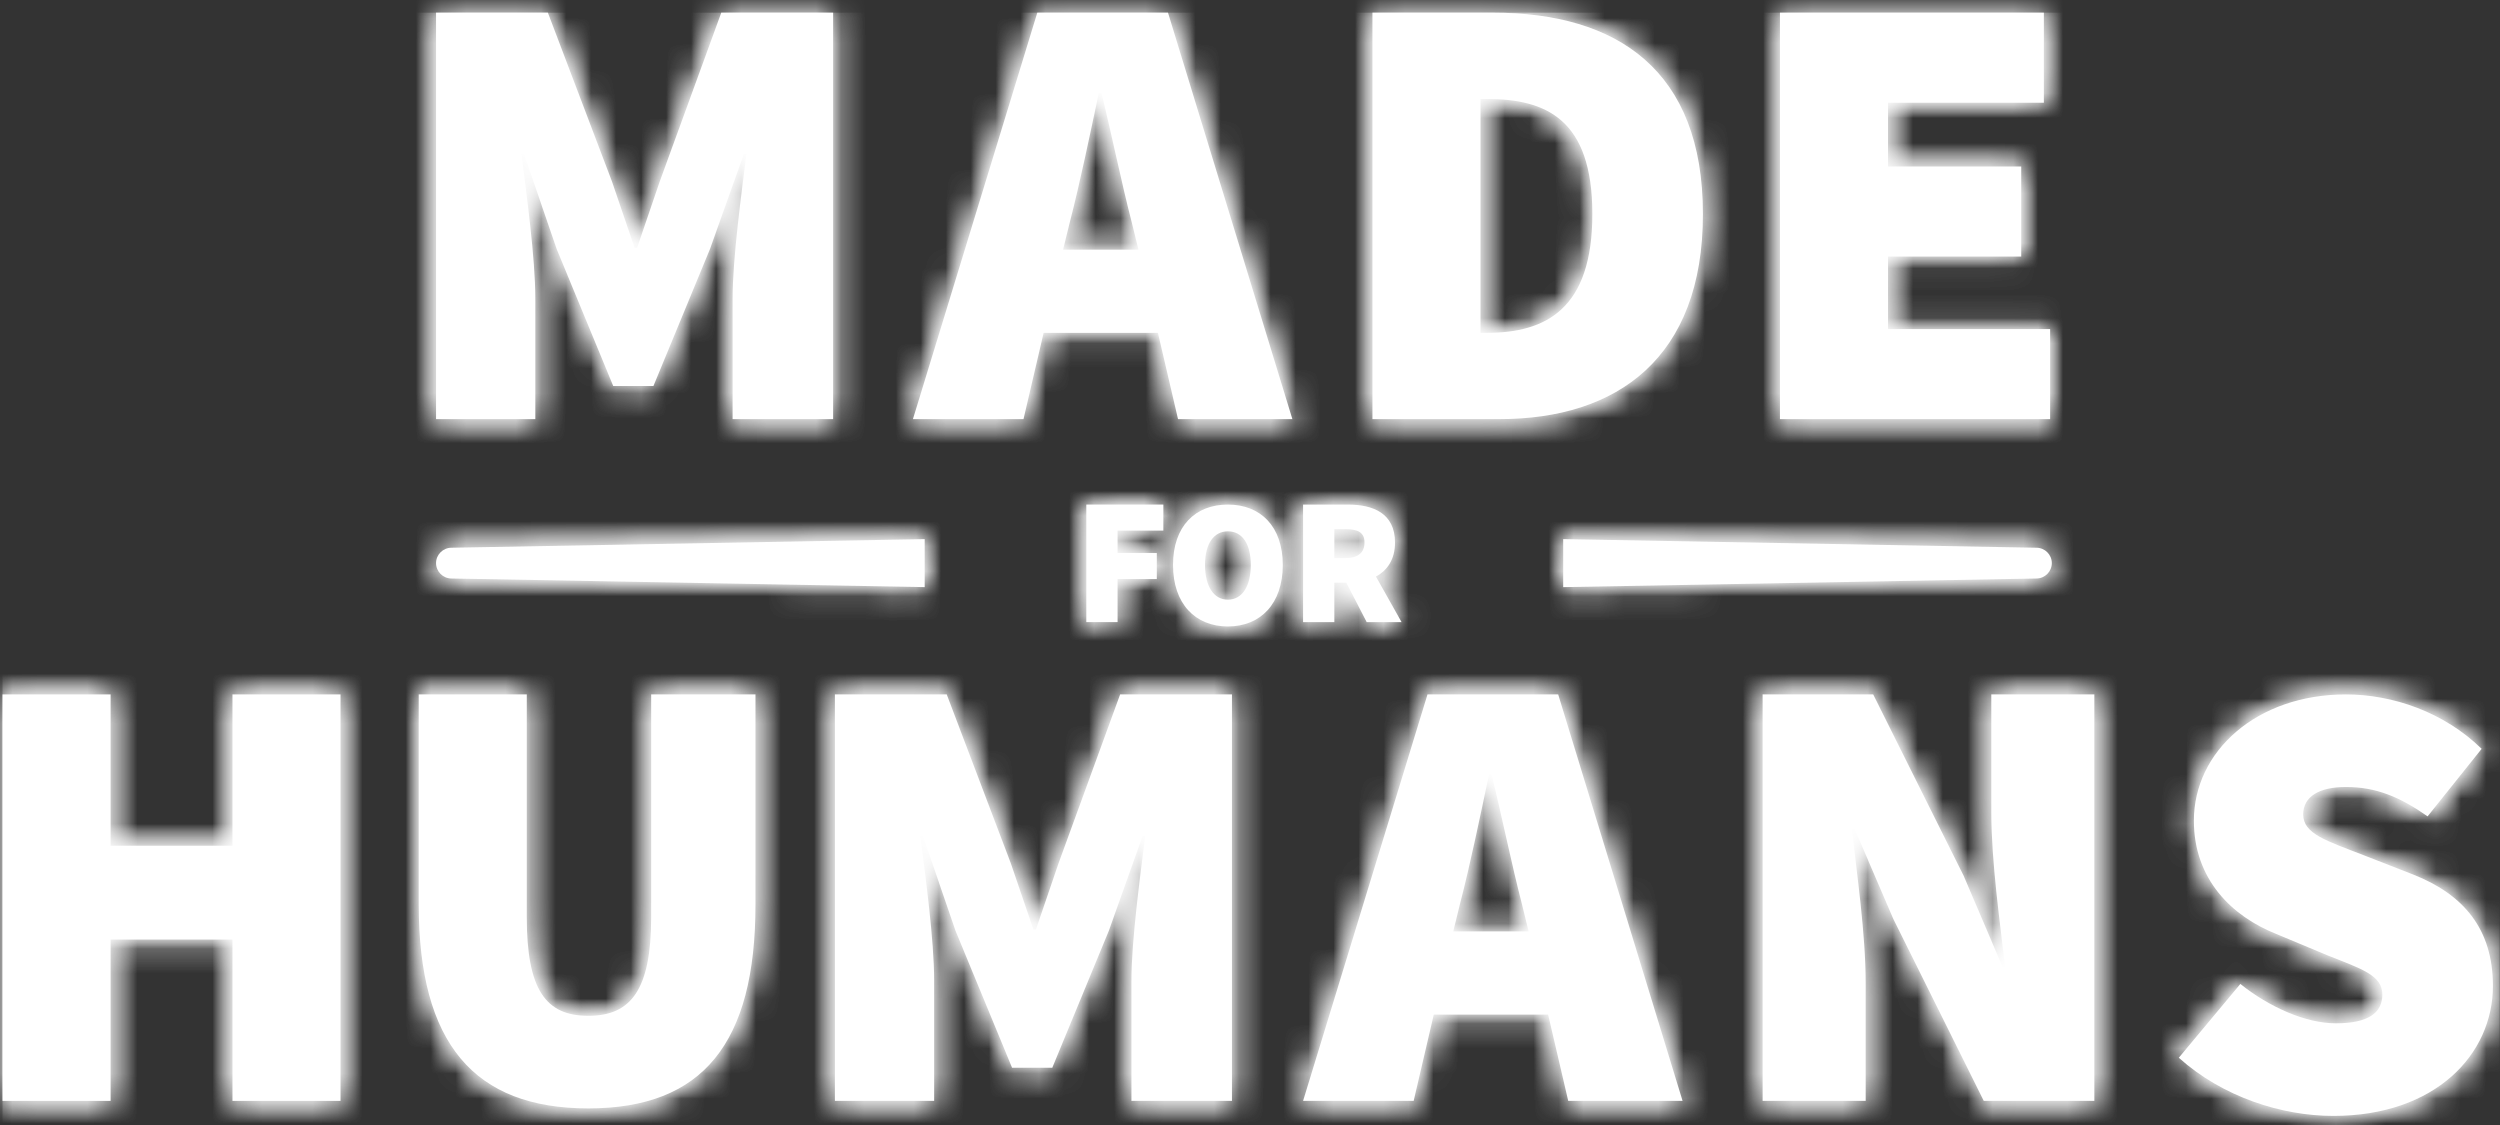 <?xml version="1.0" encoding="UTF-8"?>
<svg width="100px" height="45px" viewBox="0 0 100 45" version="1.1" xmlns="http://www.w3.org/2000/svg" xmlns:xlink="http://www.w3.org/1999/xlink">
    <rect x="0" y="0" width="100" height="45" fill="#333333" stroke="none"/>
    <!-- Generator: Sketch 54.1 (76490) - https://sketchapp.com -->
    <title>M4H</title>
    <desc>Created with Sketch.</desc>
    <defs>
        <path d="M11.708,0.282 L9.246,7.035 L8.341,9.686 L8.241,9.686 L7.336,7.035 L4.772,0.282 L0.299,0.282 L0.299,16.54 L4.27,16.54 L4.27,11.737 C4.27,10.086 3.918,7.56 3.717,5.934 L3.717,5.934 L3.818,5.934 L5.124,9.736 L7.386,15.214 L8.994,15.214 L11.256,9.736 L12.613,5.934 L12.714,5.934 C12.513,7.56 12.161,10.086 12.161,11.737 L12.161,11.737 L12.161,16.54 L16.182,16.54 L16.182,0.282 L11.708,0.282 Z" id="path-1"></path>
        <path d="M5.166,0.282 L0.191,16.539 L4.613,16.539 L5.418,13.088 L9.991,13.088 L10.795,16.539 L15.369,16.539 L10.393,0.282 L5.166,0.282 Z M6.473,8.635 C6.875,7.085 7.278,5.133 7.629,3.483 L7.629,3.483 L7.73,3.483 C8.131,5.108 8.534,7.085 8.936,8.635 L8.936,8.635 L9.213,9.761 L6.196,9.761 L6.473,8.635 Z" id="path-3"></path>
        <path d="M0.204,0.282 L0.204,16.54 L5.28,16.54 C10.005,16.54 13.423,14.088 13.423,8.335 L13.423,8.335 C13.423,2.582 10.005,0.282 5.029,0.282 L5.029,0.282 L0.204,0.282 Z M4.527,3.733 L4.778,3.733 C7.14,3.733 9,4.533 9,8.335 L9,8.335 C9,12.137 7.14,13.088 4.778,13.088 L4.778,13.088 L4.527,13.088 L4.527,3.733 Z" id="path-5"></path>
        <polygon id="path-7" points="0.178 0.282 0.178 16.54 10.984 16.54 10.984 12.937 4.5 12.937 4.5 10.036 9.828 10.036 9.828 6.434 4.5 6.434 4.5 3.883 10.733 3.883 10.733 0.282"></polygon>
        <polygon id="path-9" points="0.188 0.051 0.188 4.752 1.438 4.752 1.438 3.03 3.007 3.03 3.007 1.989 1.438 1.989 1.438 1.092 3.269 1.092 3.269 0.051"></polygon>
        <path d="M0.391,2.467 C0.391,4.014 1.278,4.926 2.585,4.926 L2.585,4.926 C3.894,4.926 4.78,4.014 4.78,2.467 L4.78,2.467 C4.78,0.926 3.894,0.051 2.585,0.051 L2.585,0.051 C1.278,0.051 0.391,0.919 0.391,2.467 L0.391,2.467 Z M1.67,2.467 C1.67,1.613 2.019,1.121 2.585,1.121 L2.585,1.121 C3.153,1.121 3.502,1.613 3.502,2.467 L3.502,2.467 C3.502,3.319 3.153,3.855 2.585,3.855 L2.585,3.855 C2.019,3.855 1.67,3.319 1.67,2.467 L1.67,2.467 Z" id="path-11"></path>
        <path d="M0.287,0.051 L0.287,4.752 L1.537,4.752 L1.537,3.176 L2.016,3.176 L2.83,4.752 L4.225,4.752 L3.2,2.929 C3.658,2.683 3.963,2.243 3.963,1.57 L3.963,1.57 C3.963,0.398 3.091,0.051 2.074,0.051 L2.074,0.051 L0.287,0.051 Z M1.537,1.034 L1.987,1.034 C2.481,1.034 2.743,1.165 2.743,1.57 L2.743,1.57 C2.743,1.975 2.481,2.192 1.987,2.192 L1.987,2.192 L1.537,2.192 L1.537,1.034 Z" id="path-13"></path>
        <polygon id="path-15" points="9.299 0.332 9.299 6.386 4.424 6.386 4.424 0.332 0.101 0.332 0.101 16.591 4.424 16.591 4.424 10.138 9.299 10.138 9.299 16.591 13.621 16.591 13.621 0.332"></polygon>
        <path d="M9.312,0.332 L9.312,9.237 C9.312,12.139 8.508,13.189 6.799,13.189 L6.799,13.189 C5.091,13.189 4.336,12.139 4.336,9.237 L4.336,9.237 L4.336,0.332 L0.014,0.332 L0.014,8.737 C0.014,14.29 2.225,16.891 6.799,16.891 L6.799,16.891 C11.373,16.891 13.484,14.29 13.484,8.737 L13.484,8.737 L13.484,0.332 L9.312,0.332 Z" id="path-17"></path>
        <path d="M11.744,0.332 L9.281,7.085 L8.376,9.737 L8.276,9.737 L7.371,7.085 L4.808,0.332 L0.335,0.332 L0.335,16.591 L4.305,16.591 L4.305,11.789 C4.305,10.138 3.953,7.611 3.752,5.985 L3.752,5.985 L3.853,5.985 L5.16,9.788 L7.422,15.265 L9.029,15.265 L11.292,9.788 L12.648,5.985 L12.749,5.985 C12.548,7.611 12.196,10.138 12.196,11.789 L12.196,11.789 L12.196,16.591 L16.217,16.591 L16.217,0.332 L11.744,0.332 Z" id="path-19"></path>
        <path d="M5.263,0.332 L0.287,16.591 L4.709,16.591 L5.514,13.139 L10.088,13.139 L10.892,16.591 L15.466,16.591 L10.49,0.332 L5.263,0.332 Z M6.569,8.687 C6.972,7.136 7.373,5.185 7.726,3.534 L7.726,3.534 L7.827,3.534 C8.229,5.16 8.63,7.136 9.033,8.687 L9.033,8.687 L9.309,9.812 L6.293,9.812 L6.569,8.687 Z" id="path-21"></path>
        <path d="M9.448,0.332 L9.448,5.035 C9.448,7.036 9.8,9.487 10.001,11.238 L10.001,11.238 L9.901,11.238 L8.342,7.586 L4.724,0.332 L0.301,0.332 L0.301,16.591 L4.422,16.591 L4.422,11.889 C4.422,9.888 4.07,7.536 3.869,5.685 L3.869,5.685 L3.97,5.685 L5.528,9.312 L9.147,16.591 L13.569,16.591 L13.569,0.332 L9.448,0.332 Z" id="path-23"></path>
        <path d="M0.816,5.385 C0.816,7.736 2.349,9.212 4.109,9.912 L4.109,9.912 L6.144,10.763 C7.526,11.313 8.355,11.563 8.355,12.339 L8.355,12.339 C8.355,13.064 7.802,13.489 6.496,13.489 L6.496,13.489 C5.289,13.489 3.832,12.839 2.676,11.913 L2.676,11.913 L0.213,14.865 C1.972,16.441 4.335,17.191 6.395,17.191 L6.395,17.191 C10.467,17.191 12.778,14.74 12.778,11.988 L12.778,11.988 C12.778,9.737 11.622,8.337 9.587,7.536 L9.587,7.536 L7.602,6.761 C6.119,6.185 5.189,5.91 5.189,5.135 L5.189,5.135 C5.189,4.409 5.842,4.034 6.898,4.034 L6.898,4.034 C8.104,4.034 9.059,4.435 10.165,5.209 L10.165,5.209 L12.326,2.509 C10.819,1.033 8.758,0.332 6.898,0.332 L6.898,0.332 C3.329,0.332 0.816,2.609 0.816,5.385 L0.816,5.385 Z" id="path-25"></path>
        <path d="M0.918,0.558 C0.578,0.558 0.299,0.835 0.299,1.174 L0.299,1.174 C0.299,1.512 0.578,1.789 0.918,1.789 L0.918,1.789 L19.844,2.134 L19.844,0.213 L0.918,0.558 Z" id="path-27"></path>
        <path d="M0.079,2.134 L19.006,1.789 C19.346,1.789 19.624,1.512 19.624,1.174 L19.624,1.174 C19.624,0.835 19.346,0.558 19.006,0.558 L19.006,0.558 L0.079,0.213 L0.079,2.134 Z" id="path-29"></path>
    </defs>
    <g id="Page-1" stroke="none" stroke-width="1" fill="none" fill-rule="evenodd">
        <g id="FDO-site-2" transform="translate(-596, -7487)">
            <g id="Group" transform="translate(443, 7480)">
                <g id="M4H" transform="translate(153, 7)">
                    <path d="M17.442,0.507 L21.915,0.507 L24.479,7.261 L25.384,9.912 L25.484,9.912 L26.389,7.261 L28.851,0.507 L33.325,0.507 L33.325,16.766 L29.304,16.766 L29.304,11.963 C29.304,10.312 29.656,7.786 29.857,6.16 L29.756,6.16 L28.399,9.962 L26.137,15.44 L24.529,15.44 L22.267,9.962 L20.96,6.16 L20.86,6.16 C21.061,7.786 21.413,10.312 21.413,11.963 L21.413,16.766 L17.442,16.766 L17.442,0.507 Z" id="Fill-1" fill="#FFFFFF"></path>
                    <g id="Group-6" stroke-width="1" transform="translate(17.143, 0.226)">
                        <mask id="mask-2" fill="white">
                            <use xlink:href="#path-1"></use>
                        </mask>
                        <g id="Clip-4"></g>
                        <polygon id="Fill-3" fill="#FFFFFF" mask="url(#mask-2)" points="-17.042 51.714 82.841 51.714 82.841 0.281 -17.042 0.281"></polygon>
                        <polygon id="Fill-5" fill="#FFFFFF" mask="url(#mask-2)" points="-1.435 18.265 17.916 18.265 17.916 -1.445 -1.435 -1.445"></polygon>
                    </g>
                    <path d="M45.539,9.987 L45.262,8.861 C44.86,7.31 44.458,5.334 44.056,3.709 L43.955,3.709 C43.604,5.359 43.201,7.31 42.799,8.861 L42.523,9.987 L45.539,9.987 Z M46.317,13.314 L41.745,13.314 L40.94,16.765 L36.517,16.765 L41.492,0.507 L46.72,0.507 L51.695,16.765 L47.121,16.765 L46.317,13.314 Z" id="Fill-7" fill="#FFFFFF"></path>
                    <g id="Group-12" stroke-width="1" transform="translate(36.327, 0.226)">
                        <mask id="mask-4" fill="white">
                            <use xlink:href="#path-3"></use>
                        </mask>
                        <g id="Clip-10"></g>
                        <polygon id="Fill-9" fill="#FFFFFF" mask="url(#mask-4)" points="-36.225 51.714 63.657 51.714 63.657 0.281 -36.225 0.281"></polygon>
                        <polygon id="Fill-11" fill="#FFFFFF" mask="url(#mask-4)" points="-1.544 18.265 17.103 18.265 17.103 -1.445 -1.544 -1.445"></polygon>
                    </g>
                    <path d="M59.472,13.314 C61.834,13.314 63.694,12.363 63.694,8.561 C63.694,4.759 61.834,3.959 59.472,3.959 L59.221,3.959 L59.221,13.314 L59.472,13.314 Z M54.898,0.507 L59.723,0.507 C64.699,0.507 68.117,2.808 68.117,8.561 C68.117,14.314 64.699,16.765 59.974,16.765 L54.898,16.765 L54.898,0.507 Z" id="Fill-13" fill="#FFFFFF"></path>
                    <g id="Group-18" stroke-width="1" transform="translate(54.694, 0.226)">
                        <mask id="mask-6" fill="white">
                            <use xlink:href="#path-5"></use>
                        </mask>
                        <g id="Clip-16"></g>
                        <polygon id="Fill-15" fill="#FFFFFF" mask="url(#mask-6)" points="-54.593 51.714 45.29 51.714 45.29 0.281 -54.593 0.281"></polygon>
                        <polygon id="Fill-17" fill="#FFFFFF" mask="url(#mask-6)" points="-1.53 18.265 15.157 18.265 15.157 -1.445 -1.53 -1.445"></polygon>
                    </g>
                    <polygon id="Fill-19" fill="#FFFFFF" points="71.198 0.507 81.754 0.507 81.754 4.109 75.521 4.109 75.521 6.66 80.849 6.66 80.849 10.262 75.521 10.262 75.521 13.163 82.005 13.163 82.005 16.766 71.198 16.766"></polygon>
                    <g id="Group-24" stroke-width="1" transform="translate(71.02, 0.226)">
                        <mask id="mask-8" fill="white">
                            <use xlink:href="#path-7"></use>
                        </mask>
                        <g id="Clip-22"></g>
                        <polygon id="Fill-21" fill="#FFFFFF" mask="url(#mask-8)" points="-70.919 51.714 28.963 51.714 28.963 0.281 -70.919 0.281"></polygon>
                        <polygon id="Fill-23" fill="#FFFFFF" mask="url(#mask-8)" points="-1.556 18.265 12.718 18.265 12.718 -1.445 -1.556 -1.445"></polygon>
                    </g>
                    <polygon id="Fill-25" fill="#FFFFFF" points="43.453 20.183 46.534 20.183 46.534 21.224 44.703 21.224 44.703 22.121 46.272 22.121 46.272 23.162 44.703 23.162 44.703 24.884 43.453 24.884"></polygon>
                    <g id="Group-30" stroke-width="1" transform="translate(43.265, 20.132)">
                        <mask id="mask-10" fill="white">
                            <use xlink:href="#path-9"></use>
                        </mask>
                        <g id="Clip-28"></g>
                        <polygon id="Fill-27" fill="#FFFFFF" mask="url(#mask-10)" points="-43.164 31.808 56.718 31.808 56.718 -19.625 -43.164 -19.625"></polygon>
                        <polygon id="Fill-29" fill="#FFFFFF" mask="url(#mask-10)" points="-1.546 6.478 5.002 6.478 5.002 -1.675 -1.546 -1.675"></polygon>
                    </g>
                    <path d="M50.032,22.599 C50.032,21.745 49.683,21.253 49.116,21.253 C48.55,21.253 48.201,21.745 48.201,22.599 C48.201,23.452 48.55,23.987 49.116,23.987 C49.683,23.987 50.032,23.452 50.032,22.599 M46.921,22.599 C46.921,21.051 47.808,20.183 49.116,20.183 C50.424,20.183 51.311,21.058 51.311,22.599 C51.311,24.146 50.424,25.058 49.116,25.058 C47.808,25.058 46.921,24.146 46.921,22.599" id="Fill-31" fill="#FFFFFF"></path>
                    <g id="Group-36" stroke-width="1" transform="translate(46.531, 20.132)">
                        <mask id="mask-12" fill="white">
                            <use xlink:href="#path-11"></use>
                        </mask>
                        <g id="Clip-34"></g>
                        <polygon id="Fill-33" fill="#FFFFFF" mask="url(#mask-12)" points="-46.429 31.808 53.453 31.808 53.453 -19.625 -46.429 -19.625"></polygon>
                        <polygon id="Fill-35" fill="#FFFFFF" mask="url(#mask-12)" points="-1.343 6.652 6.515 6.652 6.515 -1.675 -1.343 -1.675"></polygon>
                    </g>
                    <path d="M53.374,22.324 L53.824,22.324 C54.318,22.324 54.58,22.107 54.58,21.702 C54.58,21.297 54.318,21.167 53.824,21.167 L53.374,21.167 L53.374,22.324 Z M54.667,24.884 L53.852,23.308 L53.374,23.308 L53.374,24.884 L52.123,24.884 L52.123,20.183 L53.911,20.183 C54.928,20.183 55.8,20.53 55.8,21.702 C55.8,22.374 55.495,22.816 55.037,23.061 L56.062,24.884 L54.667,24.884 Z" id="Fill-37" fill="#FFFFFF"></path>
                    <g id="Group-42" stroke-width="1" transform="translate(51.837, 20.132)">
                        <mask id="mask-14" fill="white">
                            <use xlink:href="#path-13"></use>
                        </mask>
                        <g id="Clip-40"></g>
                        <polygon id="Fill-39" fill="#FFFFFF" mask="url(#mask-14)" points="-51.736 31.808 48.147 31.808 48.147 -19.625 -51.736 -19.625"></polygon>
                        <polygon id="Fill-41" fill="#FFFFFF" mask="url(#mask-14)" points="-1.447 6.478 5.96 6.478 5.96 -1.675 -1.447 -1.675"></polygon>
                    </g>
                    <polygon id="Fill-43" fill="#FFFFFF" points="0.101 27.777 4.424 27.777 4.424 33.83 9.299 33.83 9.299 27.777 13.621 27.777 13.621 44.036 9.299 44.036 9.299 37.582 4.424 37.582 4.424 44.036 0.101 44.036"></polygon>
                    <g id="Group-48" stroke-width="1" transform="translate(0, 27.445)">
                        <mask id="mask-16" fill="white">
                            <use xlink:href="#path-15"></use>
                        </mask>
                        <g id="Clip-46"></g>
                        <polygon id="Fill-45" fill="#FFFFFF" mask="url(#mask-16)" points="0.101 24.496 99.984 24.496 99.984 -26.938 0.101 -26.938"></polygon>
                        <polygon id="Fill-47" fill="#FFFFFF" mask="url(#mask-16)" points="-1.633 18.317 15.356 18.317 15.356 -1.393 -1.633 -1.393"></polygon>
                    </g>
                    <path d="M16.749,27.777 L21.071,27.777 L21.071,36.682 C21.071,39.584 21.825,40.633 23.534,40.633 C25.243,40.633 26.047,39.584 26.047,36.682 L26.047,27.777 L30.219,27.777 L30.219,36.182 C30.219,41.734 28.108,44.336 23.534,44.336 C18.96,44.336 16.749,41.734 16.749,36.182 L16.749,27.777 Z" id="Fill-49" fill="#FFFFFF"></path>
                    <g id="Group-54" stroke-width="1" transform="translate(16.735, 27.445)">
                        <mask id="mask-18" fill="white">
                            <use xlink:href="#path-17"></use>
                        </mask>
                        <g id="Clip-52"></g>
                        <polygon id="Fill-51" fill="#FFFFFF" mask="url(#mask-18)" points="-16.633 24.496 83.249 24.496 83.249 -26.938 -16.633 -26.938"></polygon>
                        <polygon id="Fill-53" fill="#FFFFFF" mask="url(#mask-18)" points="-1.72 18.617 15.218 18.617 15.218 -1.393 -1.72 -1.393"></polygon>
                    </g>
                    <path d="M33.396,27.777 L37.869,27.777 L40.432,34.53 L41.337,37.181 L41.437,37.181 L42.342,34.53 L44.805,27.777 L49.278,27.777 L49.278,44.036 L45.258,44.036 L45.258,39.233 C45.258,37.582 45.609,35.056 45.81,33.43 L45.709,33.43 L44.353,37.232 L42.091,42.71 L40.483,42.71 L38.221,37.232 L36.914,33.43 L36.813,33.43 C37.015,35.056 37.366,37.582 37.366,39.233 L37.366,44.036 L33.396,44.036 L33.396,27.777 Z" id="Fill-55" fill="#FFFFFF"></path>
                    <g id="Group-60" stroke-width="1" transform="translate(33.061, 27.445)">
                        <mask id="mask-20" fill="white">
                            <use xlink:href="#path-19"></use>
                        </mask>
                        <g id="Clip-58"></g>
                        <polygon id="Fill-57" fill="#FFFFFF" mask="url(#mask-20)" points="-32.96 24.496 66.922 24.496 66.922 -26.938 -32.96 -26.938"></polygon>
                        <polygon id="Fill-59" fill="#FFFFFF" mask="url(#mask-20)" points="-1.4 18.317 17.951 18.317 17.951 -1.393 -1.4 -1.393"></polygon>
                    </g>
                    <path d="M61.145,37.257 L60.869,36.131 C60.467,34.581 60.065,32.605 59.663,30.979 L59.563,30.979 C59.21,32.63 58.809,34.581 58.406,36.131 L58.13,37.257 L61.145,37.257 Z M61.925,40.584 L57.351,40.584 L56.546,44.036 L52.123,44.036 L57.1,27.777 L62.327,27.777 L67.303,44.036 L62.729,44.036 L61.925,40.584 Z" id="Fill-61" fill="#FFFFFF"></path>
                    <g id="Group-66" stroke-width="1" transform="translate(51.837, 27.445)">
                        <mask id="mask-22" fill="white">
                            <use xlink:href="#path-21"></use>
                        </mask>
                        <g id="Clip-64"></g>
                        <polygon id="Fill-63" fill="#FFFFFF" mask="url(#mask-22)" points="-51.736 24.496 48.147 24.496 48.147 -26.938 -51.736 -26.938"></polygon>
                        <polygon id="Fill-65" fill="#FFFFFF" mask="url(#mask-22)" points="-1.447 18.317 17.2 18.317 17.2 -1.393 -1.447 -1.393"></polygon>
                    </g>
                    <path d="M70.505,27.777 L74.928,27.777 L78.546,35.031 L80.105,38.683 L80.205,38.683 C80.004,36.932 79.652,34.481 79.652,32.479 L79.652,27.777 L83.774,27.777 L83.774,44.036 L79.351,44.036 L75.732,36.757 L74.174,33.13 L74.073,33.13 C74.274,34.981 74.627,37.333 74.627,39.333 L74.627,44.036 L70.505,44.036 L70.505,27.777 Z" id="Fill-67" fill="#FFFFFF"></path>
                    <g id="Group-72" stroke-width="1" transform="translate(70.204, 27.445)">
                        <mask id="mask-24" fill="white">
                            <use xlink:href="#path-23"></use>
                        </mask>
                        <g id="Clip-70"></g>
                        <polygon id="Fill-69" fill="#FFFFFF" mask="url(#mask-24)" points="-70.103 24.496 29.78 24.496 29.78 -26.938 -70.103 -26.938"></polygon>
                        <polygon id="Fill-71" fill="#FFFFFF" mask="url(#mask-24)" points="-1.433 18.317 15.304 18.317 15.304 -1.393 -1.433 -1.393"></polygon>
                    </g>
                    <path d="M89.614,39.358 C90.77,40.283 92.228,40.933 93.434,40.933 C94.741,40.933 95.294,40.508 95.294,39.783 C95.294,39.008 94.465,38.757 93.083,38.207 L91.048,37.357 C89.288,36.657 87.755,35.181 87.755,32.83 C87.755,30.053 90.268,27.777 93.837,27.777 C95.696,27.777 97.757,28.477 99.265,29.953 L97.104,32.654 C95.998,31.879 95.043,31.479 93.837,31.479 C92.781,31.479 92.128,31.854 92.128,32.579 C92.128,33.355 93.058,33.629 94.541,34.206 L96.526,34.981 C98.561,35.781 99.717,37.182 99.717,39.433 C99.717,42.185 97.405,44.636 93.334,44.636 C91.273,44.636 88.911,43.885 87.152,42.31 L89.614,39.358 Z" id="Fill-73" fill="#FFFFFF"></path>
                    <g id="Group-78" stroke-width="1" transform="translate(86.939, 27.445)">
                        <mask id="mask-26" fill="white">
                            <use xlink:href="#path-25"></use>
                        </mask>
                        <g id="Clip-76"></g>
                        <polygon id="Fill-75" fill="#FFFFFF" mask="url(#mask-26)" points="-86.838 24.496 13.045 24.496 13.045 -26.938 -86.838 -26.938"></polygon>
                        <polygon id="Fill-77" fill="#FFFFFF" mask="url(#mask-26)" points="-1.521 18.917 14.512 18.917 14.512 -1.394 -1.521 -1.394"></polygon>
                    </g>
                    <path d="M36.987,23.485 L18.06,23.14 C17.72,23.14 17.442,22.863 17.442,22.525 C17.442,22.186 17.72,21.909 18.06,21.909 L36.987,21.564 L36.987,23.485 Z" id="Fill-79" fill="#FFFFFF"></path>
                    <g id="Group-84" stroke-width="1" transform="translate(17.143, 21.351)">
                        <mask id="mask-28" fill="white">
                            <use xlink:href="#path-27"></use>
                        </mask>
                        <g id="Clip-82"></g>
                        <polygon id="Fill-81" fill="#FFFFFF" mask="url(#mask-28)" points="-17.042 30.589 82.841 30.589 82.841 -20.844 -17.042 -20.844"></polygon>
                        <polygon id="Fill-83" fill="#FFFFFF" mask="url(#mask-28)" points="-1.435 3.86 21.579 3.86 21.579 -1.513 -1.435 -1.513"></polygon>
                    </g>
                    <path d="M62.528,23.485 L81.455,23.14 C81.795,23.14 82.073,22.863 82.073,22.525 C82.073,22.186 81.795,21.909 81.455,21.909 L62.528,21.564 L62.528,23.485 Z" id="Fill-85" fill="#FFFFFF"></path>
                    <g id="Group-90" stroke-width="1" transform="translate(62.449, 21.351)">
                        <mask id="mask-30" fill="white">
                            <use xlink:href="#path-29"></use>
                        </mask>
                        <g id="Clip-88"></g>
                        <polygon id="Fill-87" fill="#FFFFFF" mask="url(#mask-30)" points="-62.348 30.589 37.535 30.589 37.535 -20.844 -62.348 -20.844"></polygon>
                        <polygon id="Fill-89" fill="#FFFFFF" mask="url(#mask-30)" points="-1.655 3.86 21.358 3.86 21.358 -1.513 -1.655 -1.513"></polygon>
                    </g>
                </g>
            </g>
        </g>
    </g>
</svg>